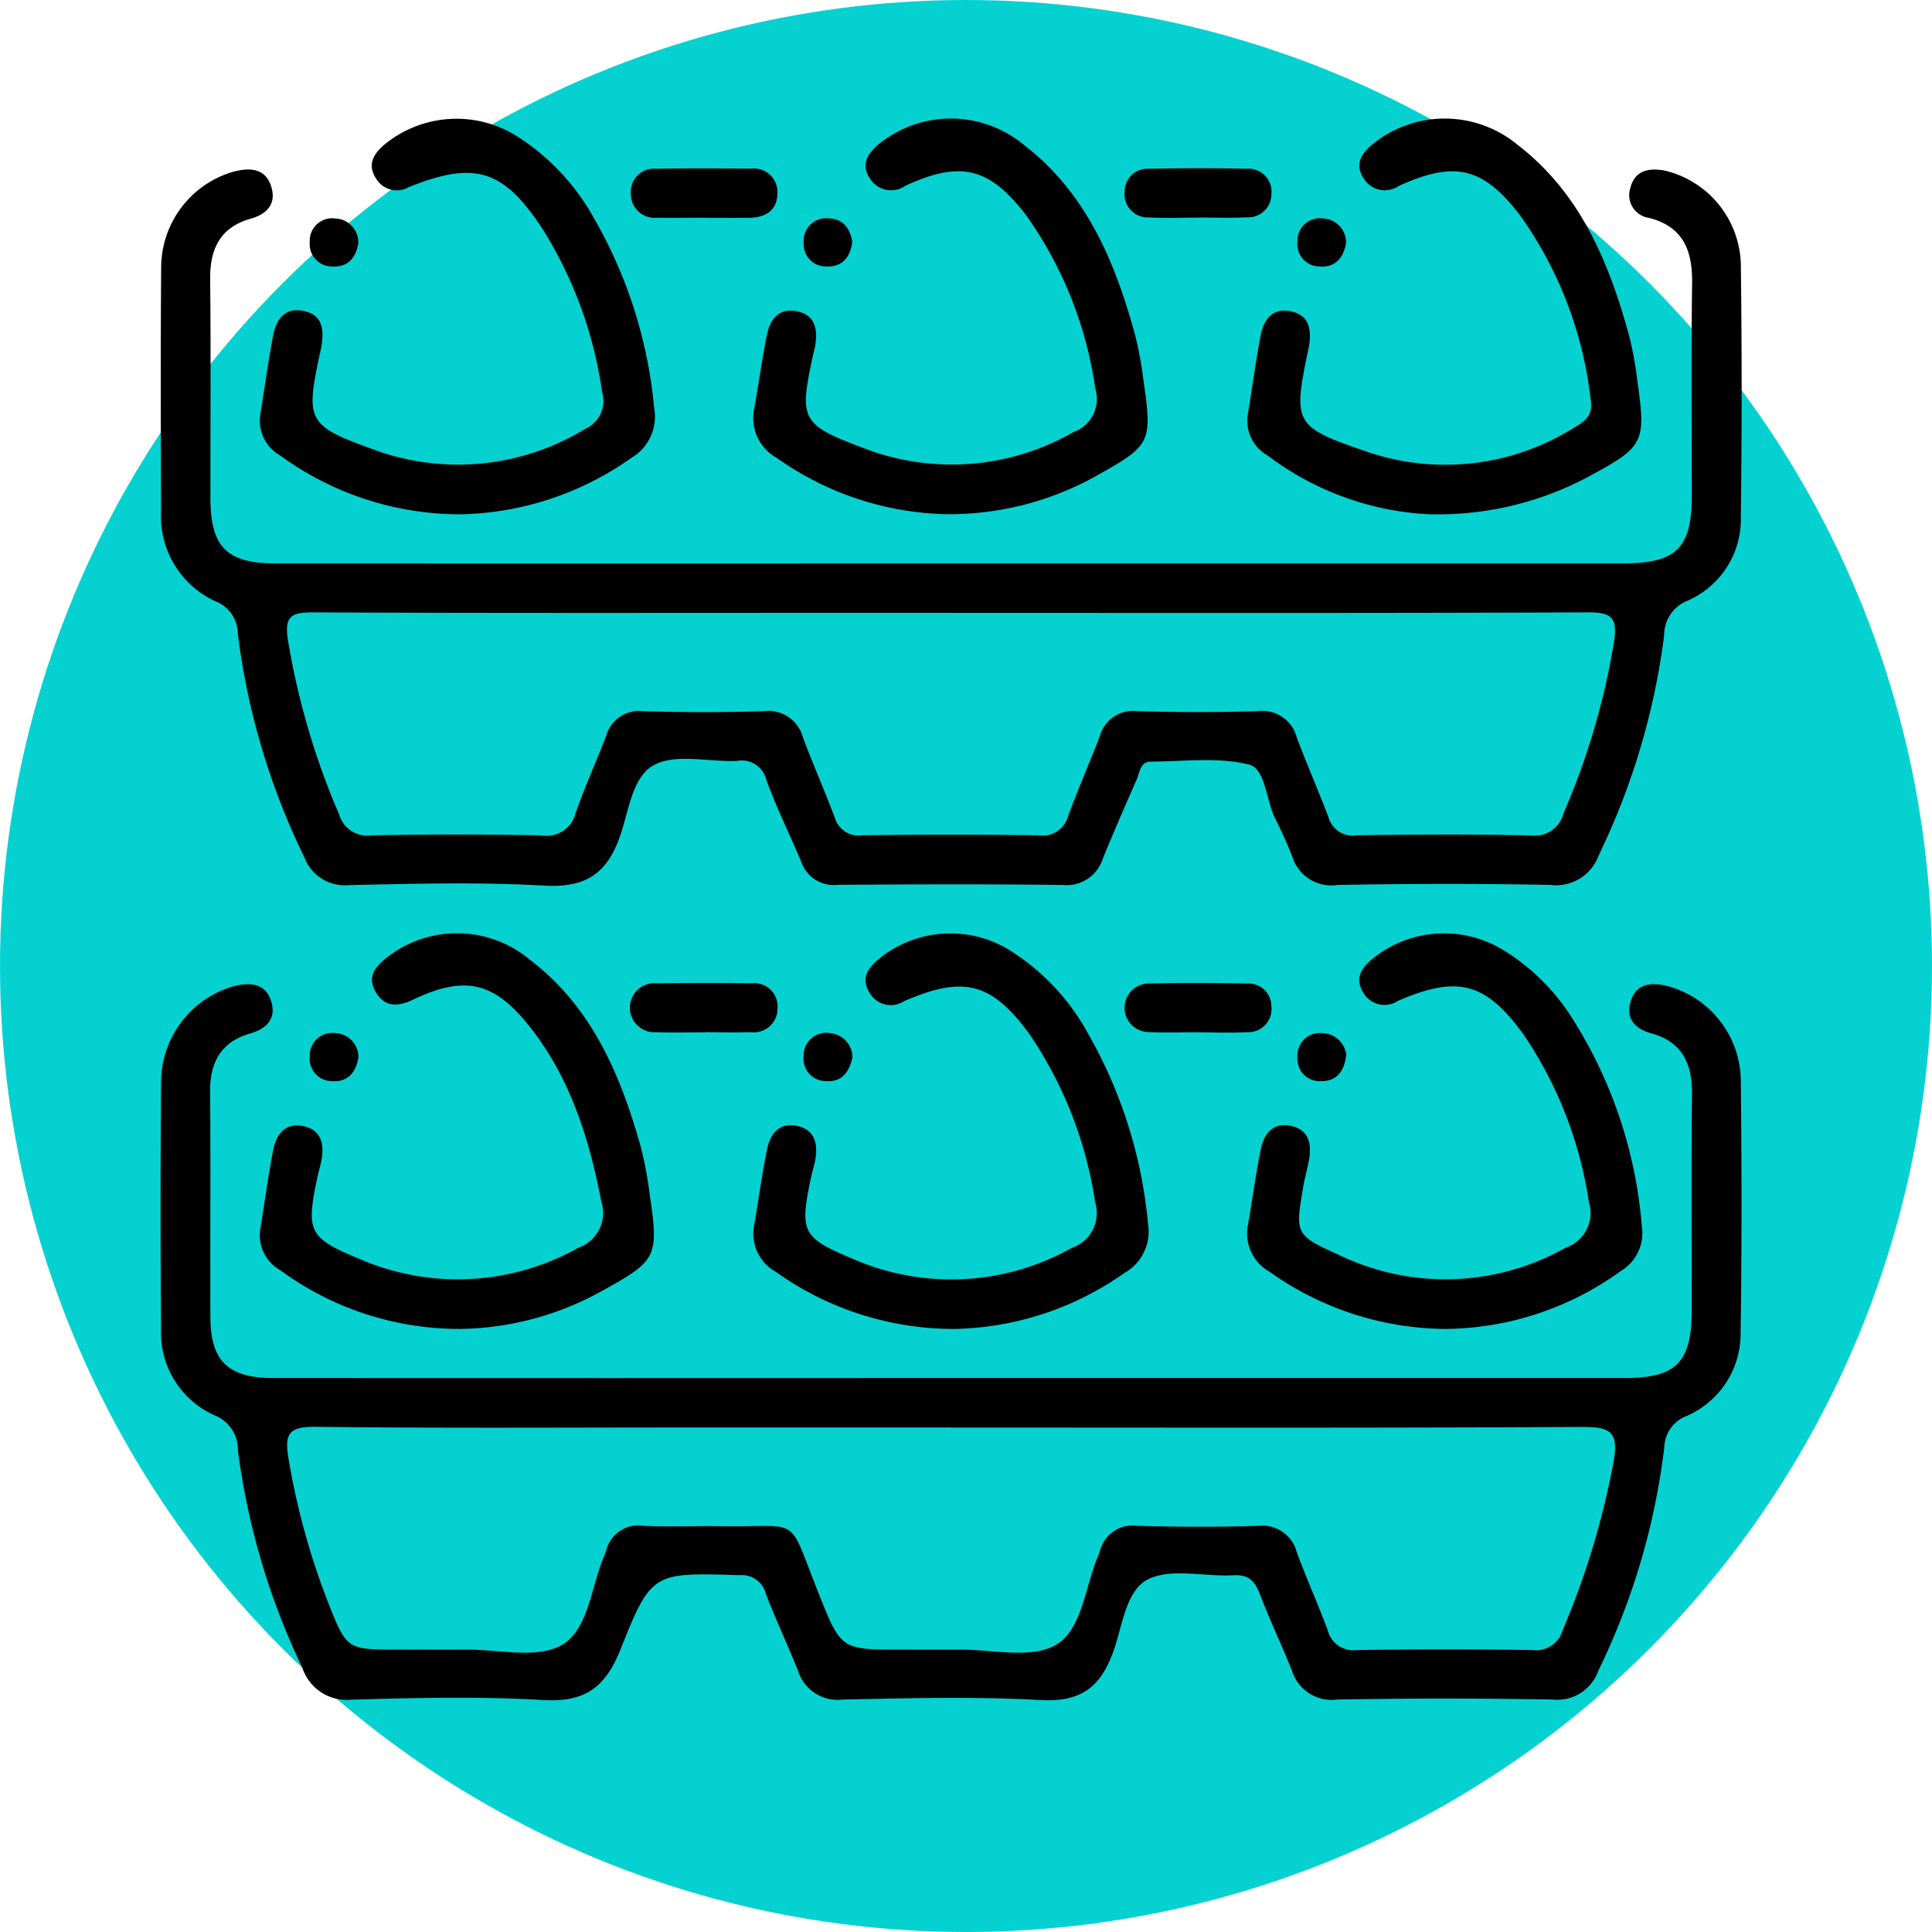 <svg xmlns="http://www.w3.org/2000/svg" xmlns:xlink="http://www.w3.org/1999/xlink" width="118" height="118" viewBox="0 0 118 118">
  <defs>
    <clipPath id="clip-path">
      <rect id="Rectángulo_349809" data-name="Rectángulo 349809" width="96.563" height="96.61" fill="none"/>
    </clipPath>
  </defs>
  <g id="Grupo_998190" data-name="Grupo 998190" transform="translate(-1189 9227.133)">
    <circle id="Elipse_5956" data-name="Elipse 5956" cx="59" cy="59" r="59" transform="translate(1189 -9227.133)" fill="#06d1d1"/>
    <g id="Grupo_997446" data-name="Grupo 997446" transform="translate(1198.812 -9219.893)">
      <g id="Grupo_997445" data-name="Grupo 997445" clip-path="url(#clip-path)">
        <path id="Trazado_733403" data-name="Trazado 733403" d="M48.264,32.288q20.541,0,41.081,0c3.231,0,4.176-.93,4.179-4.108,0-4.333-.04-8.668.02-13,.028-1.985-.528-3.445-2.617-3.989a1.407,1.407,0,0,1-1.153-1.839c.273-1.076,1.135-1.226,2.09-1.056a6.047,6.047,0,0,1,4.656,5.7q.1,7.724,0,15.449a5.425,5.425,0,0,1-3.25,5.122,2.254,2.254,0,0,0-1.432,2.112,43.391,43.391,0,0,1-4.008,13.462,2.758,2.758,0,0,1-2.925,1.787c-4.333-.085-8.669-.076-13,0a2.5,2.5,0,0,1-2.772-1.7c-.308-.82-.69-1.614-1.074-2.4-.543-1.114-.581-3-1.578-3.25-1.894-.472-3.982-.188-5.989-.181-.664,0-.677.653-.866,1.082-.708,1.606-1.41,3.215-2.073,4.84a2.313,2.313,0,0,1-2.444,1.612c-4.585-.057-9.171-.042-13.756-.008a2.092,2.092,0,0,1-2.207-1.372c-.7-1.677-1.514-3.311-2.138-5.015a1.546,1.546,0,0,0-1.792-1.184c-1.691.083-3.639-.456-5.012.218-1.4.69-1.6,2.853-2.148,4.409-.818,2.32-2.154,3.133-4.633,2.991-3.944-.227-7.912-.113-11.868-.033a2.646,2.646,0,0,1-2.78-1.718A43.115,43.115,0,0,1,4.72,36.565a2.126,2.126,0,0,0-1.356-1.955A5.7,5.7,0,0,1,.033,29.141C.013,24.179,0,19.217.039,14.256A6.111,6.111,0,0,1,4.457,8.364C5.47,8.1,6.422,8.152,6.769,9.3c.307,1.013-.244,1.651-1.26,1.937-1.869.526-2.5,1.852-2.477,3.711.049,4.459.011,8.918.017,13.377,0,2.952,1.005,3.962,3.945,3.963q20.635.008,41.269,0m.075,3.022h-6.4c-10.861,0-21.722.023-32.584-.028-1.4-.007-1.811.234-1.561,1.755a45.656,45.656,0,0,0,3.126,10.608A1.782,1.782,0,0,0,12.886,48.9q5.178-.1,10.358,0a1.821,1.821,0,0,0,2.1-1.333c.552-1.6,1.26-3.139,1.864-4.719a2.094,2.094,0,0,1,2.27-1.532c2.446.074,4.9.08,7.344,0a2.186,2.186,0,0,1,2.414,1.6c.611,1.644,1.325,3.249,1.942,4.891a1.516,1.516,0,0,0,1.689,1.089q5.367-.075,10.735,0a1.617,1.617,0,0,0,1.83-1.165c.6-1.647,1.312-3.254,1.939-4.892a2.1,2.1,0,0,1,2.275-1.526c2.446.074,4.9.081,7.344,0a2.185,2.185,0,0,1,2.41,1.61c.611,1.644,1.326,3.249,1.943,4.891a1.516,1.516,0,0,0,1.693,1.082c3.578-.05,7.158-.074,10.735.011a1.779,1.779,0,0,0,1.912-1.338,44.08,44.08,0,0,0,3.081-10.425c.254-1.55-.121-1.87-1.623-1.863-12.933.054-25.866.031-38.8.031" transform="translate(-0.008 -5.12)"/>
        <path id="Trazado_733404" data-name="Trazado 733404" d="M48.3,163.862q20.541,0,41.081,0c3.195,0,4.128-.942,4.131-4.156,0-4.4-.03-8.793.016-13.188.019-1.855-.6-3.189-2.48-3.707-1.018-.281-1.57-.909-1.27-1.929.34-1.156,1.294-1.2,2.3-.949a6.044,6.044,0,0,1,4.431,5.686c.059,5.149.066,10.3-.009,15.449a5.484,5.484,0,0,1-3.285,5.107,2.115,2.115,0,0,0-1.38,1.94A42.671,42.671,0,0,1,87.8,181.755a2.645,2.645,0,0,1-2.759,1.744q-6.594-.118-13.19,0A2.532,2.532,0,0,1,69.1,181.75c-.625-1.572-1.358-3.1-1.963-4.682-.306-.8-.675-1.214-1.617-1.159-1.752.1-3.768-.457-5.2.24-1.374.67-1.575,2.863-2.135,4.422-.794,2.208-2.021,3.1-4.462,2.96-4.007-.225-8.038-.115-12.056-.032a2.531,2.531,0,0,1-2.739-1.762c-.627-1.572-1.358-3.1-1.96-4.683a1.521,1.521,0,0,0-1.626-1.151c-5.236-.148-5.364-.23-7.245,4.51-.929,2.341-2.173,3.27-4.738,3.117-3.88-.232-7.787-.133-11.679-.025a2.85,2.85,0,0,1-3.022-1.938,43.606,43.606,0,0,1-3.939-13.289,2.25,2.25,0,0,0-1.407-2.129,5.521,5.521,0,0,1-3.287-5.293q-.06-7.536,0-15.072a6.117,6.117,0,0,1,4.464-5.86c.944-.233,1.853-.183,2.223.819.4,1.088-.161,1.764-1.265,2.083-1.766.51-2.441,1.762-2.426,3.556.037,4.584,0,9.169.016,13.754.008,2.673,1.079,3.723,3.8,3.724q20.729.011,41.457,0m-.022,3.022H32.462c-7.66,0-15.319.051-22.978-.04-1.684-.02-1.937.431-1.664,2a44.237,44.237,0,0,0,2.39,8.681c1.153,2.925,1.163,2.921,4.222,2.921,1.381,0,2.762.012,4.144,0,2.005-.021,4.378.594,5.915-.271,1.639-.922,1.791-3.56,2.6-5.443.05-.115.085-.236.126-.355a2.034,2.034,0,0,1,2.3-1.487c1.566.081,3.139,0,4.708.024,5,.087,4-.817,5.953,4.08,1.377,3.455,1.376,3.455,4.988,3.455,1.193,0,2.386.011,3.578,0,2.005-.023,4.381.593,5.914-.274,1.634-.925,1.79-3.562,2.6-5.447.05-.115.085-.236.126-.355a2.061,2.061,0,0,1,2.3-1.482c2.446.072,4.9.082,7.344,0a2.18,2.18,0,0,1,2.377,1.656c.59,1.585,1.286,3.13,1.874,4.716a1.62,1.62,0,0,0,1.8,1.215q5.366-.091,10.735,0a1.676,1.676,0,0,0,1.811-1.2,49.258,49.258,0,0,0,3.1-10.226c.388-2.007-.266-2.208-2.016-2.2-12.807.07-25.615.037-38.422.037" transform="translate(0 -86.937)"/>
        <path id="Trazado_733405" data-name="Trazado 733405" d="M28.344,24.21a18.628,18.628,0,0,1-11.093-3.588,2.436,2.436,0,0,1-1.215-2.536c.266-1.607.477-3.224.786-4.823.182-.939.7-1.689,1.809-1.482,1.237.231,1.3,1.176,1.13,2.191-.032.185-.077.368-.116.552-.847,3.96-.688,4.281,3.185,5.685A14.9,14.9,0,0,0,35.863,19a1.868,1.868,0,0,0,1.041-2.28,25.347,25.347,0,0,0-3.666-9.987C30.854,3.128,29.116,2.618,25.1,4.228a1.462,1.462,0,0,1-1.979-.5c-.584-.868-.18-1.522.511-2.112a6.932,6.932,0,0,1,8.095-.487,13.922,13.922,0,0,1,4.707,5.036,28.375,28.375,0,0,1,3.656,11.563,2.915,2.915,0,0,1-1.377,3.025A18.667,18.667,0,0,1,28.344,24.21" transform="translate(-9.947 -0.039)"/>
        <path id="Trazado_733406" data-name="Trazado 733406" d="M107.538,24.17a18.622,18.622,0,0,1-10.4-3.447A2.78,2.78,0,0,1,95.777,17.7c.264-1.48.471-2.97.762-4.445.187-.947.7-1.695,1.8-1.489,1.212.227,1.324,1.166,1.144,2.19-.033.185-.087.366-.127.549-.847,3.9-.7,4.189,3.035,5.6a14.929,14.929,0,0,0,12.88-.952,2.149,2.149,0,0,0,1.332-2.668,24.153,24.153,0,0,0-4.2-10.547C110.129,2.959,108.374,2.56,105,4.11a1.515,1.515,0,0,1-2.149-.427c-.583-.868-.17-1.522.521-2.109a6.986,6.986,0,0,1,8.87.034c3.827,2.943,5.573,7.151,6.8,11.63a22.524,22.524,0,0,1,.508,2.771c.542,3.778.459,3.948-2.849,5.8a18.412,18.412,0,0,1-9.16,2.357" transform="translate(-59.521 -0.002)"/>
        <path id="Trazado_733407" data-name="Trazado 733407" d="M186.389,24.159a17.79,17.79,0,0,1-9.645-3.569,2.435,2.435,0,0,1-1.221-2.531c.266-1.606.48-3.222.784-4.82.18-.949.719-1.687,1.811-1.471,1.21.239,1.307,1.183,1.127,2.2-.022.123-.053.245-.078.368-.872,4.235-.747,4.5,3.351,5.915a14.779,14.779,0,0,0,12.843-1.319c.659-.387,1.262-.721,1.108-1.717a24.015,24.015,0,0,0-4.311-11.291c-2.276-2.973-3.993-3.357-7.412-1.81a1.511,1.511,0,0,1-2.144-.449c-.574-.875-.149-1.523.543-2.1a6.982,6.982,0,0,1,8.87.053c3.822,2.948,5.565,7.156,6.793,11.636a20.671,20.671,0,0,1,.483,2.584c.569,4.041.492,4.178-3.18,6.151a19.508,19.508,0,0,1-9.721,2.172" transform="translate(-109.122 0)"/>
        <path id="Trazado_733408" data-name="Trazado 733408" d="M28.133,155.747a18.461,18.461,0,0,1-10.887-3.59,2.438,2.438,0,0,1-1.21-2.54c.267-1.608.473-3.227.79-4.825.187-.945.754-1.671,1.844-1.432s1.276,1.088,1.1,2.061c-.066.37-.18.731-.258,1.1-.688,3.276-.526,3.656,2.53,4.931a15.07,15.07,0,0,0,13.43-.669,2.24,2.24,0,0,0,1.387-2.817c-.744-3.874-1.9-7.555-4.374-10.683-2.2-2.773-3.97-3.143-7.161-1.631-.923.438-1.716.44-2.261-.518-.521-.916.01-1.527.7-2.072a6.934,6.934,0,0,1,8.725.127c3.791,2.886,5.547,7.027,6.784,11.444a22.114,22.114,0,0,1,.527,2.77c.585,4,.5,4.15-3,6.081a18.308,18.308,0,0,1-8.666,2.265" transform="translate(-9.947 -81.821)"/>
        <path id="Trazado_733409" data-name="Trazado 733409" d="M107.911,155.768a18.737,18.737,0,0,1-10.836-3.5,2.667,2.667,0,0,1-1.3-2.865c.27-1.542.477-3.1.788-4.63.194-.958.779-1.647,1.86-1.4s1.249,1.111,1.079,2.073c-.065.369-.189.728-.266,1.1-.686,3.3-.544,3.641,2.529,4.926a15.037,15.037,0,0,0,13.416-.659,2.244,2.244,0,0,0,1.413-2.8,24.7,24.7,0,0,0-4-10.237c-2.319-3.186-4.027-3.6-7.663-2.03a1.489,1.489,0,0,1-2.121-.527c-.542-.9-.069-1.526.626-2.089a6.9,6.9,0,0,1,7.934-.5,13.872,13.872,0,0,1,4.832,5.162,28.662,28.662,0,0,1,3.626,11.568,2.9,2.9,0,0,1-1.442,2.99,18.6,18.6,0,0,1-10.469,3.419" transform="translate(-59.522 -81.84)"/>
        <path id="Trazado_733410" data-name="Trazado 733410" d="M187.656,155.771a18.716,18.716,0,0,1-10.82-3.5,2.667,2.667,0,0,1-1.308-2.863c.27-1.543.476-3.1.787-4.631.194-.957.774-1.65,1.857-1.406s1.256,1.106,1.084,2.069c-.1.554-.262,1.1-.355,1.653-.491,2.915-.5,2.941,2.278,4.2a14.937,14.937,0,0,0,13.75-.484,2.239,2.239,0,0,0,1.419-2.8,24.723,24.723,0,0,0-4-10.237c-2.32-3.19-4.037-3.611-7.662-2.036a1.492,1.492,0,0,1-2.123-.52c-.545-.9-.076-1.526.619-2.09a6.916,6.916,0,0,1,7.934-.5,13.037,13.037,0,0,1,4.338,4.363,27.814,27.814,0,0,1,4.133,12.555,2.688,2.688,0,0,1-1.295,2.692,18.5,18.5,0,0,1-10.637,3.533" transform="translate(-109.118 -81.843)"/>
        <path id="Trazado_733411" data-name="Trazado 733411" d="M80.361,11.054c-.937,0-1.875.018-2.812,0a1.448,1.448,0,0,1-1.607-1.464,1.408,1.408,0,0,1,1.537-1.524c1.937-.038,3.875-.026,5.812-.008a1.431,1.431,0,0,1,1.6,1.462c.011,1.067-.7,1.53-1.723,1.54-.937.009-1.875,0-2.812,0" transform="translate(-47.223 -4.998)"/>
        <path id="Trazado_733412" data-name="Trazado 733412" d="M160.18,11.046c-1,0-2,.044-3-.013a1.415,1.415,0,0,1-1.488-1.571,1.39,1.39,0,0,1,1.473-1.4c2-.039,4-.048,6,0a1.4,1.4,0,0,1,1.488,1.567,1.408,1.408,0,0,1-1.473,1.4c-1,.046-2,.011-3,.012" transform="translate(-96.814 -4.995)"/>
        <path id="Trazado_733413" data-name="Trazado 733413" d="M80.494,142.629c-1,0-2,.03-3-.009a1.5,1.5,0,1,1,.042-2.988c1.937-.023,3.875-.029,5.812,0a1.414,1.414,0,0,1,1.551,1.511,1.442,1.442,0,0,1-1.593,1.477c-.936.026-1.875.006-2.812,0" transform="translate(-47.224 -86.817)"/>
        <path id="Trazado_733414" data-name="Trazado 733414" d="M160.166,142.622c-1,0-2,.035-3-.011a1.484,1.484,0,0,1,.011-2.969c2-.05,4-.04,6,0a1.392,1.392,0,0,1,1.474,1.4,1.415,1.415,0,0,1-1.487,1.573c-1,.058-2,.013-3,.012" transform="translate(-96.813 -86.814)"/>
        <path id="Trazado_733415" data-name="Trazado 733415" d="M27.055,17.621c-.141.907-.639,1.5-1.6,1.445a1.357,1.357,0,0,1-1.369-1.472,1.376,1.376,0,0,1,1.564-1.461,1.46,1.46,0,0,1,1.4,1.487" transform="translate(-14.978 -10.03)"/>
        <path id="Trazado_733416" data-name="Trazado 733416" d="M106.815,17.586c-.119.914-.605,1.515-1.565,1.483a1.356,1.356,0,0,1-1.4-1.438,1.375,1.375,0,0,1,1.529-1.5c.864.02,1.312.6,1.44,1.451" transform="translate(-64.575 -10.033)"/>
        <path id="Trazado_733417" data-name="Trazado 733417" d="M186.566,17.646c-.158.9-.668,1.494-1.625,1.417a1.359,1.359,0,0,1-1.343-1.5,1.377,1.377,0,0,1,1.591-1.432,1.46,1.46,0,0,1,1.376,1.514" transform="translate(-114.167 -10.028)"/>
        <path id="Trazado_733418" data-name="Trazado 733418" d="M27.053,149.213c-.151.9-.654,1.5-1.612,1.428a1.357,1.357,0,0,1-1.355-1.486,1.377,1.377,0,0,1,1.579-1.446,1.459,1.459,0,0,1,1.388,1.5" transform="translate(-14.977 -91.849)"/>
        <path id="Trazado_733419" data-name="Trazado 733419" d="M106.826,149.133c-.182,1-.7,1.589-1.653,1.5a1.359,1.359,0,0,1-1.333-1.507,1.384,1.384,0,0,1,1.6-1.424,1.5,1.5,0,0,1,1.383,1.427" transform="translate(-64.57 -91.845)"/>
        <path id="Trazado_733420" data-name="Trazado 733420" d="M186.586,149.03c-.12,1.026-.6,1.633-1.559,1.614a1.355,1.355,0,0,1-1.423-1.418,1.379,1.379,0,0,1,1.509-1.518,1.511,1.511,0,0,1,1.473,1.322" transform="translate(-114.172 -91.85)"/>
      </g>
    </g>
  </g>
</svg>
